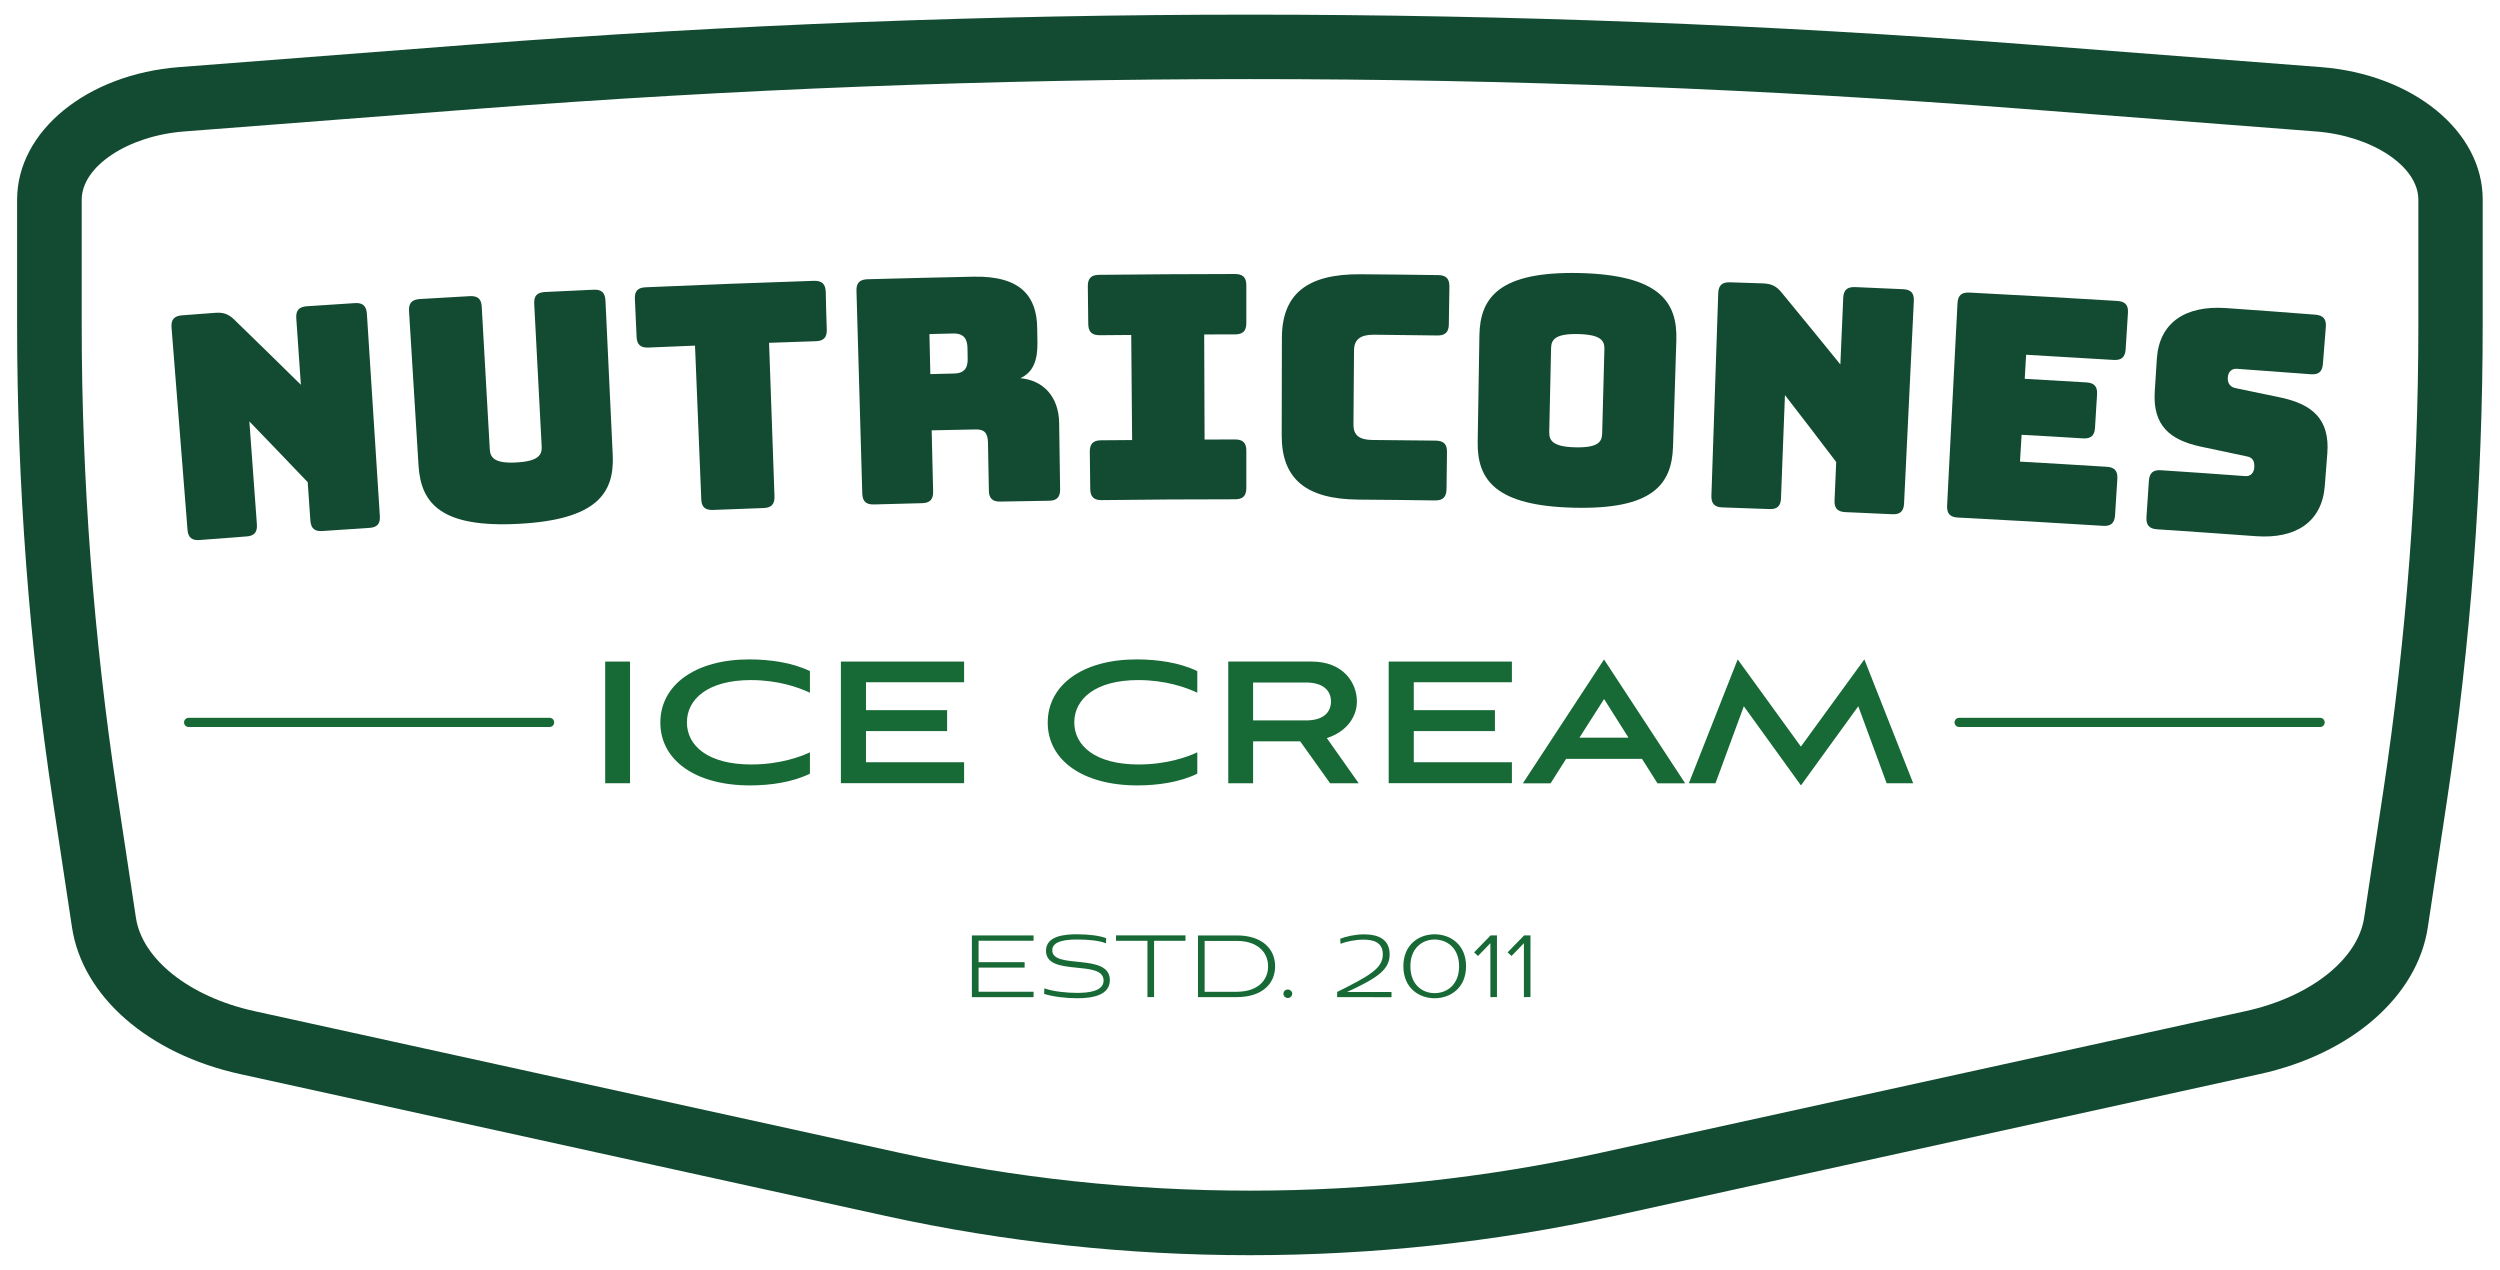 <?xml version="1.0" encoding="utf-8"?>
<!-- Generator: Adobe Illustrator 25.2.3, SVG Export Plug-In . SVG Version: 6.00 Build 0)  -->
<svg version="1.1" id="Layer_1" xmlns="http://www.w3.org/2000/svg" xmlns:xlink="http://www.w3.org/1999/xlink" x="0px" y="0px"
	 viewBox="0 0 391.61 198.89" style="enable-background:new 0 0 391.61 198.89;" xml:space="preserve">
<style type="text/css">
	.st0{fill:#77CABA;}
	.st1{fill:#B2DDC7;}
	.st2{fill:#F7A49E;}
	.st3{fill:#D1AFD3;}
	.st4{fill:#49B77E;}
	.st5{fill:#124B32;}
	.st6{fill:#176A36;}
	.st7{clip-path:url(#SVGID_4_);}
	.st8{clip-path:url(#SVGID_7_);}
	.st9{fill:#FFFFFF;}
	.st10{clip-path:url(#SVGID_10_);}
	.st11{fill:none;stroke:#FFFFFF;stroke-width:7;stroke-miterlimit:10;}
	.st12{fill:none;stroke:#176A36;stroke-linecap:round;stroke-linejoin:round;stroke-miterlimit:10;}
</style>
<g>
	<g>
		<g>
			<defs>
				<path id="SVGID_1_" d="M352.89,163.31l-101.14,22.22c-36.36,7.99-75.52,7.99-111.88,0L38.73,163.31
					c-12.32-2.71-21.12-10.08-22.44-18.8l-2.97-19.64C9.61,100.3,7.75,75.63,7.75,50.95V31.28c0-8.05,8.92-14.82,20.74-15.73
					l46-3.55c80.62-6.22,162.03-6.22,242.65,0l46,3.55c11.81,0.91,20.74,7.68,20.74,15.73v19.67c0,24.69-1.86,49.36-5.57,73.92
					l-2.97,19.64C374,153.23,365.2,160.6,352.89,163.31z"/>
			</defs>
			<clipPath id="SVGID_2_">
				<use xlink:href="#SVGID_1_"  style="overflow:visible;"/>
			</clipPath>
		</g>
		<g>
			<path class="st5" d="M363.52,10.51l-46-3.55c-80.77-6.22-162.67-6.22-243.44,0l-46,3.55c-14.48,1.11-25.4,10.05-25.4,20.77v19.67
				c0,24.84,1.89,49.95,5.63,74.68l2.97,19.64c1.63,10.8,11.97,19.83,26.34,22.98l101.15,22.23c18.66,4.09,37.84,6.14,57.01,6.14
				c19.19,0,38.39-2.05,57.03-6.14l101.15-22.23c14.37-3.15,24.71-12.17,26.34-22.98l2.97-19.64c3.74-24.71,5.63-49.84,5.63-74.68
				V31.28C388.93,20.56,377.99,11.62,363.52,10.51z M378.82,50.95c0,24.33-1.86,48.96-5.52,73.16l-2.97,19.64
				c-0.98,6.53-8.43,12.41-18.53,14.63l-101.13,22.21c-35.89,7.89-73.82,7.89-109.71,0L39.82,158.38
				c-10.09-2.22-17.55-8.1-18.53-14.63l-2.97-19.64c-3.65-24.22-5.52-48.83-5.52-73.16V31.28c0-5.21,7.21-10.01,16.07-10.69l46-3.55
				c40.13-3.09,80.53-4.65,120.93-4.65c40.41,0,80.81,1.56,120.95,4.65l46,3.55c8.85,0.68,16.07,5.47,16.07,10.69V50.95z"/>
		</g>
	</g>
	<g>
		<g>
			<path class="st5" d="M59.5,80.83c0.09,1.21-0.42,1.79-1.65,1.86c-2.44,0.16-4.9,0.33-7.35,0.49c-1.21,0.09-1.79-0.4-1.88-1.63
				c-0.14-2.01-0.27-4.01-0.42-6.02c-3.03-3.18-6.08-6.35-9.14-9.52c0.39,5.39,0.78,10.76,1.18,16.13c0.09,1.23-0.42,1.81-1.63,1.89
				c-2.46,0.19-4.9,0.38-7.35,0.56c-1.21,0.09-1.81-0.4-1.89-1.63c-0.84-10.54-1.66-21.1-2.5-31.66c-0.1-1.23,0.4-1.81,1.66-1.91
				c1.72-0.13,3.44-0.26,5.17-0.39c1.29-0.1,2.11,0.19,3.03,1.1c3.48,3.38,6.95,6.77,10.4,10.17c-0.23-3.47-0.48-6.95-0.72-10.41
				c-0.09-1.23,0.43-1.81,1.68-1.89c2.48-0.17,4.97-0.33,7.47-0.49c1.24-0.09,1.82,0.42,1.91,1.65
				C58.14,59.69,58.82,70.26,59.5,80.83z"/>
		</g>
		<g>
			<path class="st5" d="M81.32,82.05c-12.15,0.66-15.38-3.13-15.76-9.11c-0.49-8.07-0.98-16.15-1.49-24.22
				c-0.07-1.23,0.45-1.79,1.69-1.88c2.6-0.16,5.21-0.3,7.81-0.45c1.26-0.07,1.83,0.43,1.89,1.66c0.42,7.44,0.84,14.87,1.26,22.31
				c0.07,1.31,0.72,2.27,4.17,2.08c3.49-0.19,4.03-1.2,3.96-2.51c-0.39-7.45-0.78-14.89-1.17-22.33c-0.06-1.23,0.4-1.79,1.7-1.86
				c2.53-0.12,5.05-0.25,7.58-0.36c1.24-0.07,1.82,0.45,1.88,1.68c0.38,8.07,0.75,16.16,1.14,24.23
				C96.26,77.27,93.46,81.4,81.32,82.05z"/>
		</g>
		<g>
			<path class="st5" d="M129.51,51.63c0.03,1.23-0.49,1.79-1.73,1.82c-2.44,0.09-4.87,0.16-7.31,0.25
				c0.29,8.01,0.58,16.04,0.85,24.06c0.04,1.21-0.48,1.78-1.7,1.82c-2.64,0.1-5.3,0.2-7.94,0.3c-1.23,0.04-1.79-0.46-1.83-1.69
				c-0.33-8.02-0.65-16.03-0.98-24.05c-2.43,0.09-4.87,0.2-7.29,0.3c-1.24,0.06-1.82-0.46-1.86-1.69c-0.1-1.96-0.19-3.94-0.27-5.92
				c-0.06-1.23,0.46-1.79,1.72-1.83c8.77-0.39,17.55-0.72,26.33-1.01c1.24-0.03,1.81,0.49,1.85,1.72
				C129.38,47.69,129.44,49.65,129.51,51.63z"/>
		</g>
		<g>
			<path class="st5" d="M165.91,66.26c-0.06-4.12-2.47-6.69-6.09-7.02c2.07-0.91,2.73-2.89,2.69-5.63c-0.01-0.75-0.03-1.5-0.04-2.25
				c-0.07-4.85-2.47-8.16-9.95-8.02c-5.55,0.12-11.08,0.25-16.61,0.4c-1.26,0.04-1.79,0.59-1.75,1.82
				c0.3,10.59,0.61,21.16,0.91,31.74c0.03,1.23,0.59,1.75,1.82,1.72c2.51-0.07,5.04-0.13,7.55-0.2c1.23-0.03,1.75-0.58,1.73-1.81
				c-0.09-3.21-0.16-6.4-0.23-9.6c2.3-0.06,4.61-0.1,6.9-0.14c1.39-0.03,1.89,0.59,1.92,2.07c0.04,2.5,0.09,5,0.14,7.5
				c0.01,1.23,0.58,1.76,1.81,1.73c2.53-0.04,5.07-0.09,7.6-0.13c1.23-0.01,1.76-0.56,1.75-1.79
				C166,73.18,165.96,69.73,165.91,66.26z M151.55,54.49c0.01,0.56,0.01,1.11,0.03,1.68c0.03,1.31-0.39,2.31-2.12,2.34
				c-1.24,0.03-2.48,0.06-3.73,0.09c-0.04-2.08-0.09-4.17-0.14-6.27c1.24-0.03,2.48-0.06,3.73-0.09
				C151.05,52.21,151.52,53.18,151.55,54.49z"/>
		</g>
		<g>
			<path class="st5" d="M195.23,70.6v5.83c0,1.23-0.53,1.78-1.76,1.78c-6.96,0-13.94,0.04-20.91,0.13
				c-1.23,0.01-1.76-0.52-1.78-1.75c-0.03-1.95-0.06-3.88-0.07-5.83c-0.01-1.23,0.52-1.78,1.75-1.79c1.63-0.01,3.25-0.03,4.88-0.04
				c-0.04-5.49-0.1-10.98-0.14-16.46c-1.65,0.01-3.28,0.03-4.92,0.04c-1.24,0.01-1.79-0.52-1.81-1.75
				c-0.03-1.98-0.04-3.94-0.07-5.92c-0.01-1.23,0.53-1.78,1.78-1.79c7.09-0.07,14.17-0.13,21.26-0.13c1.24,0,1.79,0.53,1.79,1.76
				v5.94c0,1.21-0.53,1.76-1.78,1.76c-1.62,0-3.22,0-4.82,0.01c0.01,5.49,0.04,10.98,0.06,16.46c1.59,0,3.19-0.01,4.78-0.01
				C194.7,68.83,195.23,69.38,195.23,70.6z"/>
		</g>
		<g>
			<path class="st5" d="M212.1,54.87c-0.03,3.9-0.06,7.78-0.09,11.67c-0.01,1.62,0.92,2.37,2.99,2.38c3.31,0.03,6.61,0.06,9.91,0.1
				c1.24,0.03,1.78,0.56,1.75,1.79c-0.03,1.95-0.04,3.88-0.07,5.83c-0.03,1.23-0.58,1.76-1.79,1.75c-4-0.06-7.99-0.1-11.99-0.13
				c-8.23-0.06-12.06-3.25-12.04-10.07c0-5.07,0.01-10.15,0.03-15.24c0.01-6.86,3.91-10.05,12.29-9.99
				c4.06,0.03,8.12,0.07,12.17,0.13c1.26,0.01,1.79,0.56,1.78,1.79c-0.03,1.98-0.06,3.96-0.09,5.94c-0.01,1.21-0.58,1.75-1.82,1.73
				c-3.32-0.04-6.64-0.09-9.98-0.12C213.07,52.43,212.11,53.21,212.1,54.87z"/>
		</g>
		<g>
			<path class="st5" d="M247.42,42.77c-12.48-0.27-15.58,3.77-15.68,9.75c-0.09,5.56-0.17,11.13-0.27,16.71
				c-0.09,5.98,2.85,10.02,15.09,10.3c12.26,0.3,15.32-3.6,15.51-9.57c0.17-5.57,0.35-11.13,0.52-16.71
				C262.77,47.27,259.91,43.07,247.42,42.77z M251.32,54.68c-0.12,4.39-0.23,8.79-0.35,13.19c-0.03,1.33-0.59,2.28-4.19,2.2
				c-3.55-0.07-4.13-1.07-4.1-2.4c0.1-4.39,0.2-8.78,0.29-13.17c0.03-1.29,0.65-2.25,4.23-2.17
				C250.83,52.41,251.35,53.41,251.32,54.68z"/>
		</g>
		<g>
			<path class="st5" d="M299.79,47.14c-0.51,10.57-1.03,21.14-1.53,31.73c-0.06,1.23-0.62,1.73-1.85,1.68
				c-2.44-0.12-4.9-0.23-7.35-0.33c-1.23-0.06-1.75-0.62-1.69-1.83c0.09-2.01,0.17-4.01,0.26-6.02c-2.66-3.51-5.33-7-8.03-10.48
				c-0.2,5.39-0.42,10.77-0.62,16.16c-0.04,1.23-0.61,1.75-1.83,1.69c-2.46-0.09-4.91-0.17-7.35-0.26
				c-1.23-0.04-1.75-0.59-1.72-1.82c0.36-10.59,0.72-21.17,1.07-31.74c0.04-1.23,0.62-1.75,1.86-1.7c1.73,0.06,3.45,0.12,5.18,0.17
				c1.3,0.06,2.08,0.43,2.89,1.44c3.09,3.74,6.15,7.5,9.2,11.26c0.14-3.48,0.3-6.96,0.45-10.44c0.06-1.23,0.62-1.73,1.88-1.68
				c2.48,0.1,4.98,0.22,7.47,0.33C299.33,45.35,299.85,45.91,299.79,47.14z"/>
		</g>
		<g>
			<path class="st5" d="M333.33,49.01c-0.12,1.91-0.25,3.81-0.36,5.72c-0.09,1.23-0.66,1.73-1.91,1.65
				c-4.55-0.27-9.11-0.55-13.68-0.81c-0.07,1.26-0.14,2.51-0.22,3.77c3.22,0.19,6.44,0.38,9.65,0.56c1.24,0.07,1.76,0.65,1.68,1.88
				c-0.1,1.75-0.22,3.48-0.32,5.23c-0.07,1.23-0.65,1.73-1.88,1.66c-3.21-0.2-6.41-0.39-9.62-0.56c-0.09,1.4-0.16,2.8-0.25,4.2
				c4.53,0.26,9.05,0.52,13.59,0.81c1.23,0.07,1.73,0.65,1.66,1.88c-0.13,1.91-0.25,3.81-0.36,5.72c-0.09,1.23-0.65,1.73-1.88,1.65
				c-7.58-0.48-15.16-0.91-22.75-1.3c-1.21-0.06-1.73-0.62-1.68-1.85c0.55-10.57,1.08-21.14,1.63-31.73
				c0.06-1.21,0.64-1.73,1.88-1.66c7.71,0.39,15.41,0.84,23.12,1.31C332.9,47.21,333.41,47.78,333.33,49.01z"/>
		</g>
		<g>
			<path class="st5" d="M364.56,71.03c-0.13,1.7-0.27,3.42-0.4,5.13c-0.45,5.57-4.49,8.29-10.8,7.83
				c-5.16-0.38-10.33-0.74-15.48-1.08c-1.21-0.09-1.72-0.65-1.65-1.88c0.13-1.91,0.26-3.81,0.38-5.72c0.09-1.23,0.66-1.73,1.89-1.65
				c4.4,0.29,8.82,0.59,13.23,0.92c0.84,0.06,1.33-0.55,1.39-1.33c0.07-1.13-0.33-1.6-1.17-1.76c-2.43-0.52-4.87-1.04-7.31-1.55
				c-4.58-1.01-7.47-3.16-7.11-8.64c0.12-1.72,0.23-3.42,0.33-5.14c0.38-5.57,4.4-8.36,10.87-7.9c4.65,0.33,9.3,0.66,13.94,1.03
				c1.24,0.1,1.75,0.68,1.66,1.89c-0.16,1.95-0.3,3.88-0.46,5.82c-0.09,1.23-0.68,1.72-1.92,1.62c-3.84-0.29-7.7-0.58-11.54-0.85
				c-0.85-0.06-1.39,0.49-1.44,1.37c-0.06,0.88,0.39,1.5,1.23,1.66c2.43,0.51,4.87,1.01,7.29,1.52
				C362.07,63.36,364.99,65.56,364.56,71.03z"/>
		</g>
	</g>
	<g>
		<g>
			<path class="st6" d="M152.24,156.19v-9.66h9.66v0.83h-8.61v3.36h7.21v0.85h-7.21v3.78h8.61v0.85H152.24z"/>
		</g>
		<g>
			<path class="st6" d="M173.25,147.76c-1.11-0.45-2.94-0.59-4.49-0.59c-1.35,0-3.93,0.09-3.93,1.68c0,3.08,9.02,0.33,9.02,4.68
				c0,2.41-2.79,2.84-5.13,2.84c-1.71,0-3.72-0.23-5.16-0.68l0.03-0.87c1.49,0.52,3.57,0.71,5.16,0.71c1.85,0,4.12-0.28,4.12-1.94
				c0-3.36-9.02-0.52-9.02-4.66c0-2.36,2.98-2.58,4.87-2.58c1.94,0,3.55,0.23,4.56,0.61L173.25,147.76z"/>
		</g>
		<g>
			<path class="st6" d="M179.74,156.19v-8.82h-4.92v-0.85h10.88v0.85h-4.92v8.82H179.74z"/>
		</g>
		<g>
			<path class="st6" d="M187.66,156.19v-9.66h6.1c3.9,0,5.98,2.08,5.98,4.83c0,2.77-2.08,4.83-5.98,4.83H187.66z M193.77,155.35
				c3.08,0,4.87-1.66,4.87-3.98c0-2.3-1.78-3.98-4.87-3.98h-5.07v7.97H193.77z"/>
		</g>
		<g>
			<path class="st6" d="M201.04,155.68c0-0.4,0.31-0.68,0.69-0.68c0.36,0,0.69,0.29,0.69,0.64c0,0.4-0.33,0.69-0.69,0.69
				C201.35,156.33,201.04,156.02,201.04,155.68z"/>
		</g>
		<g>
			<path class="st6" d="M209.46,156.19v-0.81c5.08-2.53,7.15-3.69,7.15-5.89c0-1.85-1.42-2.3-3-2.3c-1.27,0-2.72,0.28-3.62,0.66
				l-0.05-0.8c0.87-0.35,2.34-0.69,3.72-0.69c2.23,0,4.02,0.76,4.02,3.14c0,2.41-1.96,3.71-6.67,5.89h6.96v0.81H209.46z"/>
		</g>
		<g>
			<path class="st6" d="M224.73,156.37c-2.43,0-4.9-1.58-4.9-5.01c0-3.43,2.46-5.01,4.9-5.01c2.42,0,4.92,1.58,4.92,5.01
				C229.65,154.79,227.15,156.37,224.73,156.37z M224.73,155.57c1.92,0,3.83-1.32,3.83-4.21c0-2.88-1.92-4.19-3.84-4.19
				c-1.89,0-3.79,1.3-3.79,4.19C220.92,154.26,222.82,155.57,224.73,155.57z"/>
		</g>
		<g>
			<path class="st6" d="M233.46,156.19v-8.45l-1.94,2.01l-0.61-0.57l2.58-2.65h1v9.66H233.46z"/>
		</g>
		<g>
			<path class="st6" d="M238.71,156.19v-8.45l-1.94,2.01l-0.61-0.57l2.58-2.65h1v9.66H238.71z"/>
		</g>
	</g>
	<g>
		<g>
			<path class="st6" d="M94.8,122.69v-19.06h3.89v19.06H94.8z"/>
		</g>
		<g>
			<path class="st6" d="M126.87,121.19c-2.7,1.33-6.15,1.84-9.39,1.84c-8.57,0-14.04-3.96-14.04-9.84c0-5.87,5.43-9.9,13.94-9.9
				c3.14,0,6.73,0.48,9.49,1.84v3.38c-1.74-0.82-4.95-1.98-9.26-1.98c-6.66,0-10.01,2.94-10.01,6.63c0,3.65,3.28,6.59,10.08,6.59
				c4.47,0,7.79-1.23,9.19-1.91V121.19z"/>
		</g>
		<g>
			<path class="st6" d="M131.72,122.69v-19.06h19.3v3.24h-15.37v4.37h12.71v3.28h-12.71v4.88h15.37v3.28H131.72z"/>
		</g>
		<g>
			<path class="st6" d="M187.55,121.19c-2.7,1.33-6.15,1.84-9.39,1.84c-8.57,0-14.04-3.96-14.04-9.84c0-5.87,5.43-9.9,13.94-9.9
				c3.14,0,6.73,0.48,9.49,1.84v3.38c-1.74-0.82-4.95-1.98-9.26-1.98c-6.66,0-10.01,2.94-10.01,6.63c0,3.65,3.28,6.59,10.08,6.59
				c4.47,0,7.79-1.23,9.19-1.91V121.19z"/>
		</g>
		<g>
			<path class="st6" d="M208.35,122.69l-4.68-6.56h-7.38v6.56h-3.89v-19.06h13.08c4.92,0,7.07,3.31,7.07,6.25
				c0,2.36-1.54,4.71-4.71,5.74l4.99,7.07H208.35z M196.29,106.91v5.94h8.27c2.87,0,3.93-1.37,3.93-2.97c0-1.57-1.06-2.97-3.93-2.97
				H196.29z"/>
		</g>
		<g>
			<path class="st6" d="M217.53,122.69v-19.06h19.3v3.24h-15.37v4.37h12.71v3.28h-12.71v4.88h15.37v3.28H217.53z"/>
		</g>
		<g>
			<path class="st6" d="M257.21,118.87h-11.89l-2.43,3.83h-4.34l12.71-19.4l12.71,19.4h-4.34L257.21,118.87z M247.41,115.55h7.68
				l-3.82-6.05L247.41,115.55z"/>
		</g>
		<g>
			<path class="st6" d="M295.53,122.69l-4.44-12.06l-8.98,12.4l-8.95-12.4l-4.44,12.06h-4.17l7.65-19.4l9.9,13.66l9.94-13.66
				l7.65,19.4H295.53z"/>
		</g>
	</g>
	<g>
		<path class="st6" d="M363.43,113.88h-56.54c-0.4,0-0.72-0.32-0.72-0.72s0.32-0.72,0.72-0.72h56.54c0.4,0,0.72,0.32,0.72,0.72
			S363.83,113.88,363.43,113.88z"/>
	</g>
	<g>
		<path class="st6" d="M86.09,113.88H29.55c-0.4,0-0.72-0.32-0.72-0.72s0.32-0.72,0.72-0.72h56.54c0.4,0,0.72,0.32,0.72,0.72
			S86.49,113.88,86.09,113.88z"/>
	</g>
</g>
</svg>
